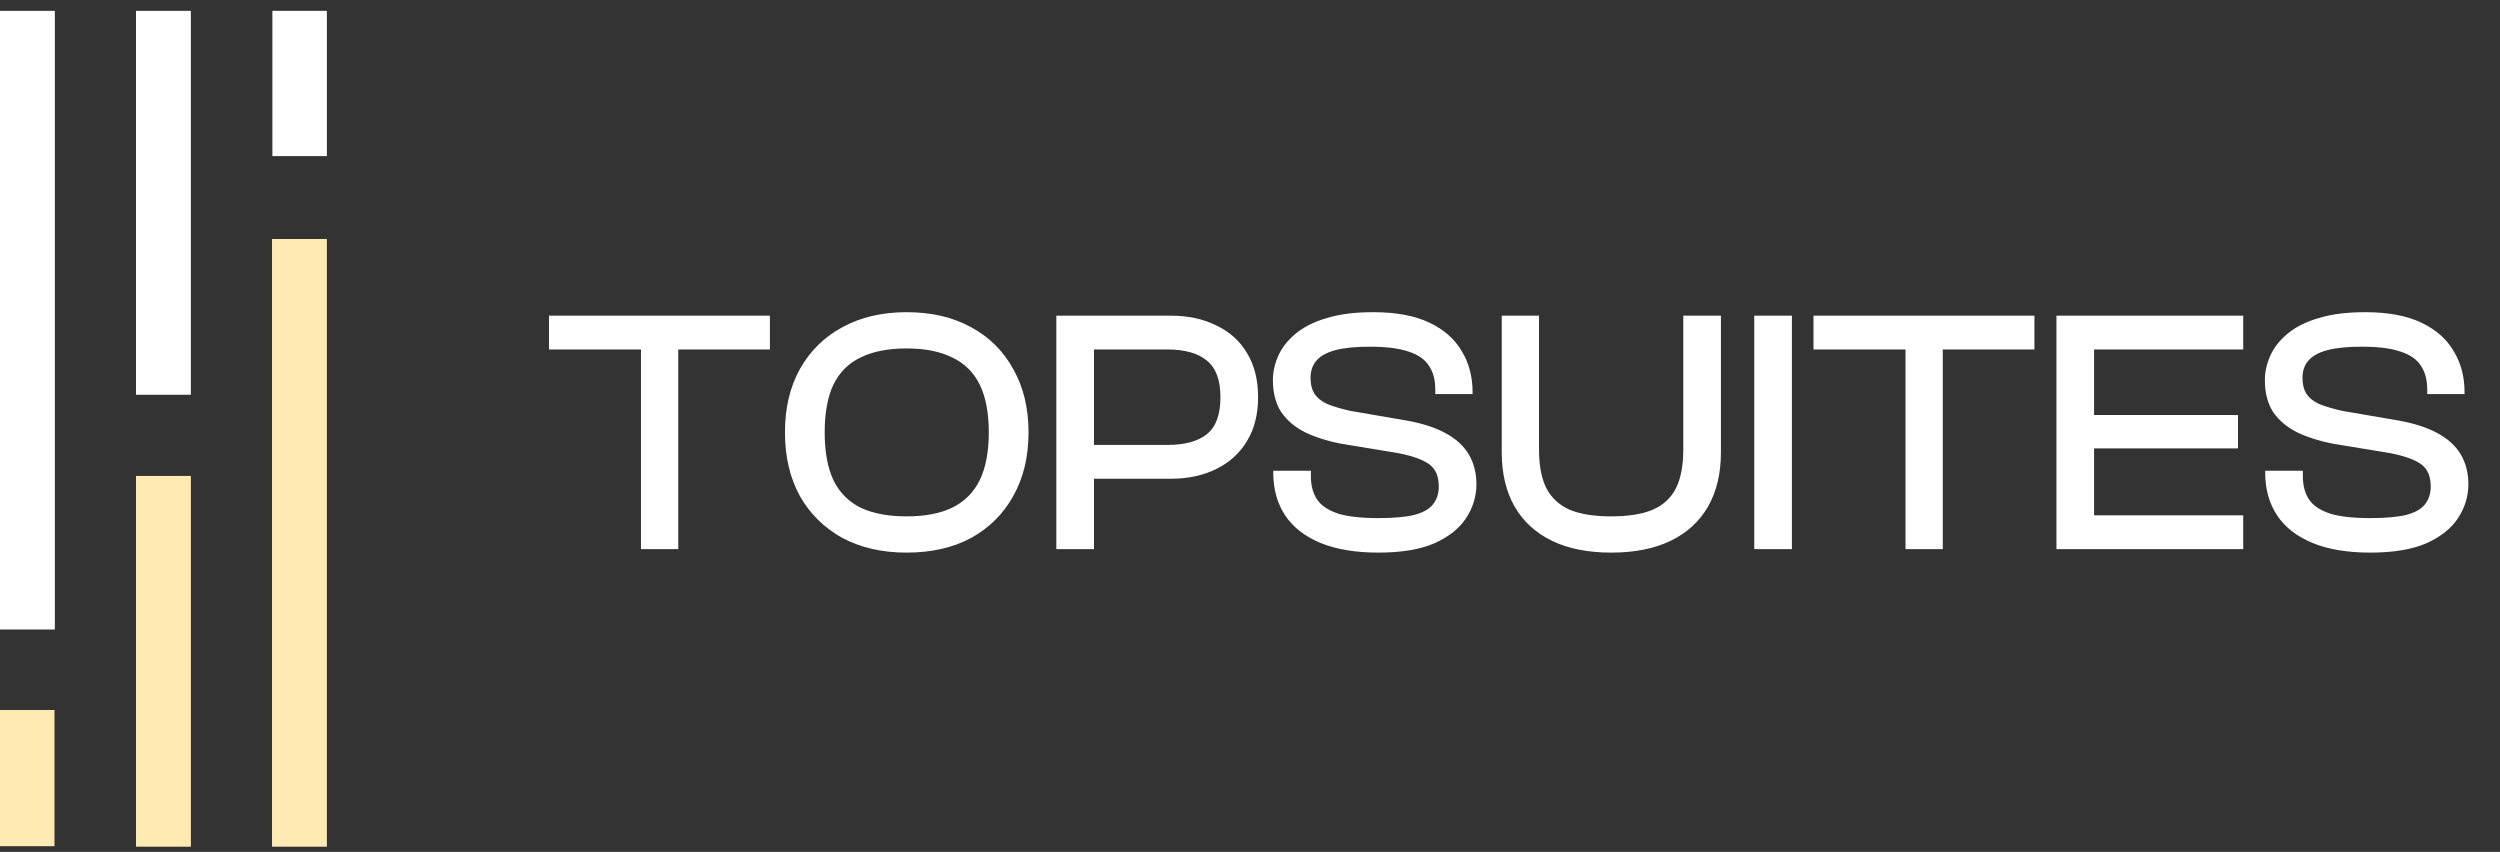 <svg width="135" height="46" viewBox="0 0 135 46" fill="none" xmlns="http://www.w3.org/2000/svg">
<rect x="0" y="0" width="135" height="46" fill="#333333" stroke="none"/>
<rect x="14.689" y="12.906" width="2.962" height="32.815" fill="#FFEAB4"/>
<rect x="2.962" y="33.993" width="2.962" height="33.407" transform="rotate(180 2.962 33.993)" fill="white"/>
<rect x="7.345" y="25.7" width="2.962" height="20.021" fill="#FFEAB4"/>
<rect x="10.306" y="21.317" width="2.962" height="20.731" transform="rotate(180 10.306 21.317)" fill="white"/>
<rect y="38.339" width="2.942" height="7.355" fill="#FFEAB4"/>
<rect x="17.651" y="8.43" width="2.942" height="7.845" transform="rotate(180 17.651 8.43)" fill="white"/>
<path d="M36.626 29.653H34.613V17.046H36.626V29.653ZM41.575 18.871H29.645V17.046H41.575V18.871ZM48.955 29.841C47.637 29.841 46.483 29.578 45.492 29.051C44.514 28.512 43.749 27.759 43.197 26.793C42.657 25.814 42.388 24.667 42.388 23.349C42.388 22.032 42.657 20.891 43.197 19.925C43.749 18.946 44.514 18.194 45.492 17.667C46.483 17.127 47.637 16.858 48.955 16.858C50.297 16.858 51.457 17.127 52.436 17.667C53.414 18.194 54.173 18.946 54.712 19.925C55.264 20.891 55.54 22.032 55.54 23.349C55.54 24.667 55.264 25.814 54.712 26.793C54.173 27.759 53.414 28.512 52.436 29.051C51.457 29.578 50.297 29.841 48.955 29.841ZM48.955 27.884C49.946 27.884 50.767 27.727 51.42 27.414C52.084 27.088 52.58 26.592 52.906 25.927C53.232 25.25 53.395 24.391 53.395 23.349C53.395 22.296 53.232 21.436 52.906 20.772C52.58 20.107 52.084 19.617 51.42 19.304C50.767 18.978 49.946 18.815 48.955 18.815C47.964 18.815 47.136 18.978 46.471 19.304C45.819 19.617 45.329 20.107 45.003 20.772C44.69 21.436 44.533 22.296 44.533 23.349C44.533 24.391 44.69 25.25 45.003 25.927C45.329 26.592 45.819 27.088 46.471 27.414C47.136 27.727 47.964 27.884 48.955 27.884ZM63.214 25.852H57.813V24.027H63.026C63.979 24.027 64.694 23.832 65.171 23.444C65.66 23.055 65.904 22.39 65.904 21.449C65.904 20.521 65.66 19.862 65.171 19.473C64.694 19.072 63.979 18.871 63.026 18.871H57.813V17.046H63.214C64.154 17.046 64.976 17.221 65.679 17.573C66.394 17.911 66.946 18.407 67.335 19.059C67.736 19.712 67.937 20.508 67.937 21.449C67.937 22.377 67.736 23.168 67.335 23.82C66.946 24.472 66.394 24.974 65.679 25.325C64.976 25.677 64.154 25.852 63.214 25.852ZM59.074 29.653H57.042V17.046H59.074V29.653ZM74.439 29.841C73.197 29.841 72.15 29.666 71.296 29.314C70.456 28.963 69.823 28.468 69.396 27.828C68.969 27.175 68.756 26.41 68.756 25.532V25.419H70.788V25.72C70.788 26.222 70.901 26.642 71.127 26.981C71.353 27.307 71.729 27.558 72.256 27.734C72.783 27.897 73.511 27.978 74.439 27.978C75.242 27.978 75.882 27.922 76.358 27.809C76.835 27.684 77.174 27.495 77.374 27.244C77.588 26.981 77.694 26.655 77.694 26.266C77.694 25.714 77.519 25.313 77.167 25.062C76.816 24.811 76.245 24.61 75.455 24.46L72.369 23.952C71.667 23.814 71.039 23.613 70.487 23.349C69.935 23.073 69.503 22.71 69.189 22.258C68.888 21.794 68.737 21.217 68.737 20.527C68.737 20.075 68.838 19.63 69.038 19.191C69.239 18.752 69.553 18.357 69.979 18.006C70.406 17.654 70.958 17.378 71.635 17.178C72.325 16.964 73.166 16.858 74.157 16.858C75.386 16.858 76.396 17.046 77.186 17.422C77.977 17.799 78.56 18.313 78.936 18.965C79.325 19.605 79.519 20.339 79.519 21.167V21.28H77.506V21.035C77.506 20.521 77.393 20.094 77.167 19.756C76.942 19.404 76.572 19.147 76.057 18.984C75.543 18.808 74.847 18.721 73.969 18.721C73.203 18.721 72.582 18.783 72.106 18.909C71.641 19.034 71.303 19.222 71.09 19.473C70.876 19.712 70.77 20.025 70.77 20.414C70.77 20.765 70.845 21.054 70.995 21.28C71.146 21.505 71.378 21.687 71.692 21.825C72.005 21.951 72.407 22.07 72.896 22.183L75.963 22.71C76.803 22.86 77.5 23.086 78.052 23.387C78.616 23.688 79.037 24.071 79.312 24.535C79.588 24.999 79.726 25.538 79.726 26.153C79.726 26.793 79.544 27.395 79.181 27.96C78.817 28.524 78.246 28.982 77.468 29.333C76.691 29.672 75.681 29.841 74.439 29.841ZM87.002 29.841C85.748 29.841 84.682 29.628 83.803 29.201C82.925 28.775 82.254 28.16 81.79 27.357C81.326 26.542 81.094 25.564 81.094 24.422V17.046H83.107V24.29C83.107 25.143 83.239 25.833 83.502 26.36C83.778 26.887 84.199 27.276 84.763 27.527C85.34 27.765 86.087 27.884 87.002 27.884C87.931 27.884 88.677 27.765 89.242 27.527C89.819 27.276 90.239 26.887 90.502 26.36C90.766 25.833 90.897 25.143 90.897 24.29V17.046H92.93V24.422C92.93 25.564 92.698 26.542 92.233 27.357C91.769 28.16 91.098 28.775 90.22 29.201C89.342 29.628 88.269 29.841 87.002 29.841ZM96.763 29.653H94.73V17.046H96.763V29.653ZM104.91 29.653H102.897V17.046H104.91V29.653ZM109.859 18.871H97.929V17.046H109.859V18.871ZM113.08 29.653H111.048V17.046H113.08V29.653ZM121.134 29.653H111.669V27.828H121.134V29.653ZM120.852 24.215H111.669V22.409H120.852V24.215ZM121.134 18.871H111.669V17.046H121.134V18.871ZM128.004 29.841C126.762 29.841 125.715 29.666 124.862 29.314C124.021 28.963 123.388 28.468 122.961 27.828C122.535 27.175 122.321 26.41 122.321 25.532V25.419H124.354V25.72C124.354 26.222 124.467 26.642 124.692 26.981C124.918 27.307 125.295 27.558 125.821 27.734C126.348 27.897 127.076 27.978 128.004 27.978C128.807 27.978 129.447 27.922 129.923 27.809C130.4 27.684 130.739 27.495 130.94 27.244C131.153 26.981 131.259 26.655 131.259 26.266C131.259 25.714 131.084 25.313 130.733 25.062C130.381 24.811 129.811 24.61 129.02 24.46L125.934 23.952C125.232 23.814 124.605 23.613 124.053 23.349C123.501 23.073 123.068 22.71 122.754 22.258C122.453 21.794 122.303 21.217 122.303 20.527C122.303 20.075 122.403 19.63 122.604 19.191C122.804 18.752 123.118 18.357 123.545 18.006C123.971 17.654 124.523 17.378 125.2 17.178C125.89 16.964 126.731 16.858 127.722 16.858C128.951 16.858 129.961 17.046 130.751 17.422C131.542 17.799 132.125 18.313 132.501 18.965C132.89 19.605 133.085 20.339 133.085 21.167V21.28H131.071V21.035C131.071 20.521 130.958 20.094 130.733 19.756C130.507 19.404 130.137 19.147 129.622 18.984C129.108 18.808 128.412 18.721 127.534 18.721C126.768 18.721 126.148 18.783 125.671 18.909C125.207 19.034 124.868 19.222 124.655 19.473C124.441 19.712 124.335 20.025 124.335 20.414C124.335 20.765 124.41 21.054 124.561 21.28C124.711 21.505 124.943 21.687 125.257 21.825C125.57 21.951 125.972 22.07 126.461 22.183L129.528 22.71C130.369 22.86 131.065 23.086 131.617 23.387C132.181 23.688 132.602 24.071 132.878 24.535C133.154 24.999 133.292 25.538 133.292 26.153C133.292 26.793 133.11 27.395 132.746 27.96C132.382 28.524 131.811 28.982 131.034 29.333C130.256 29.672 129.246 29.841 128.004 29.841Z" fill="white"/>
</svg>

